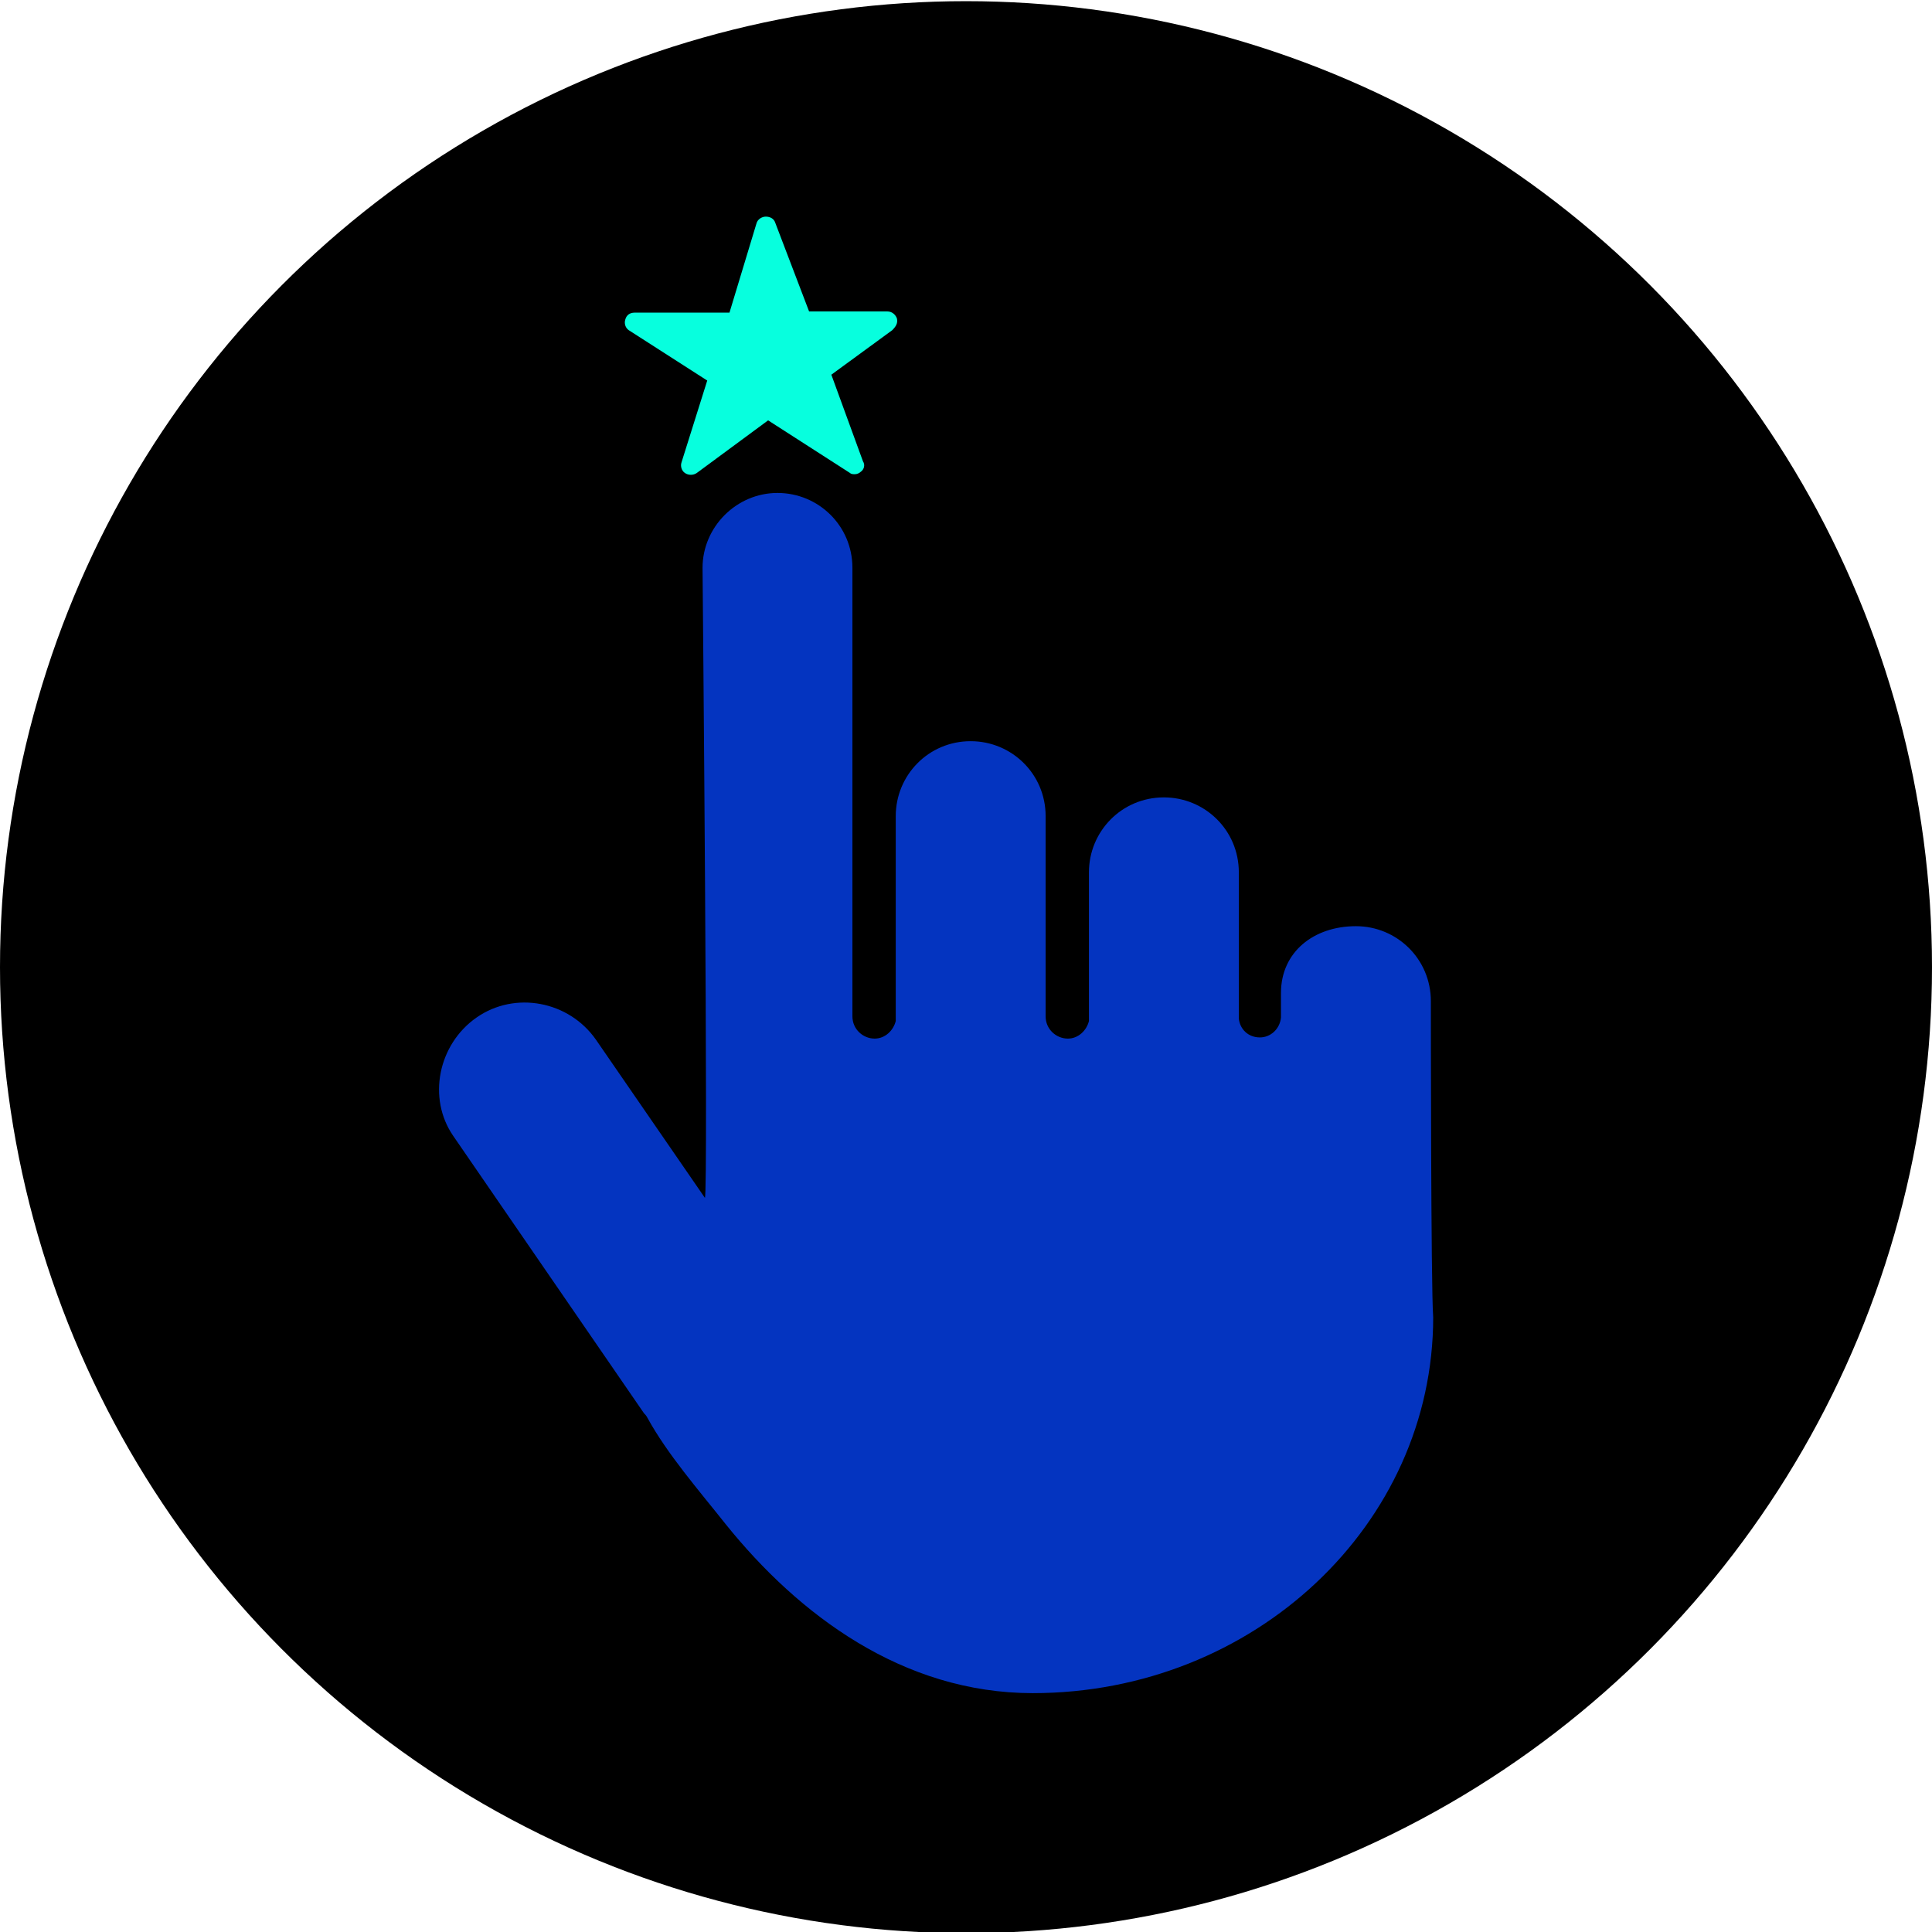 <?xml version="1.0" encoding="utf-8"?>
<!-- Generator: Adobe Illustrator 21.1.0, SVG Export Plug-In . SVG Version: 6.00 Build 0)  -->
<svg version="1.1" id="Layer_3" xmlns="http://www.w3.org/2000/svg" xmlns:xlink="http://www.w3.org/1999/xlink" x="0px" y="0px"
	 viewBox="0 0 165 165" style="enable-background:new 0 0 165 165;" xml:space="preserve">
<style type="text/css">

	.st1{fill:#0434C0;}
	.st2{fill:#07FFDE;}
	.st3{fill:#FFFFFF;}
	.st4{fill:#00A651;}
	.st5{fill:none;stroke:#0434C0;stroke-width:3;stroke-linecap:round;stroke-linejoin:round;stroke-miterlimit:10;}
	.st6{fill-rule:evenodd;clip-rule:evenodd;}
	.st7{fill-rule:evenodd;clip-rule:evenodd;fill:#FFFFFF;}
	
		.st8{fill-rule:evenodd;clip-rule:evenodd;fill:none;stroke:#07FFDE;stroke-width:3;stroke-linecap:round;stroke-linejoin:round;stroke-miterlimit:10;}
</style>
<g>
	<circle cx="82.5" cy="82.6" r="82.5"/>
</g>
<g>
	<g>
		<path class="st1" d="M122.2,85.5c0-3.6-2.9-6.4-6.4-6.4c-3.6,0-6.4,2.2-6.4,5.7l0,2.1c-0.1,1-0.9,1.7-1.8,1.7
			c-1,0-1.7-0.7-1.8-1.6V74.5c0-3.6-2.9-6.4-6.4-6.4c-3.6,0-6.4,2.9-6.4,6.4v12.7c-0.2,0.8-0.9,1.5-1.8,1.5c-1,0-1.9-0.8-1.9-1.9
			v-5.6V69.7c0-3.6-2.9-6.4-6.4-6.4c-3.6,0-6.4,2.9-6.4,6.4v17.5c-0.2,0.8-0.9,1.5-1.8,1.5c-1,0-1.9-0.8-1.9-1.9v-6.3V48.5
			c0-3.6-2.9-6.4-6.4-6.4c-3.5,0-6.4,2.9-6.4,6.4c0,0,0.5,53.7,0.2,53.8l-9.3-13.5c-2.3-3.3-6.9-4.2-10.2-1.9
			c-3.3,2.3-4.2,6.9-2,10.1l16.3,23.7c0.1,0.1,0.2,0.2,0.3,0.4c1.7,3.1,4.4,6.2,6.7,9.1c6.2,7.7,15.1,14.4,26.2,14.4
			c18.9,0,34.2-14.4,34.2-32.1C122.2,110.1,122.2,85.5,122.2,85.5z"/>
	</g>
	<g>
		<path class="st2" d="M76.6,27.2c-0.1-0.3-0.4-0.6-0.8-0.6l0,0l-6.7,0l-2.9-7.6c-0.1-0.3-0.4-0.5-0.8-0.5c0,0,0,0,0,0
			c-0.3,0-0.7,0.2-0.8,0.6l-2.3,7.6l-8.1,0c-0.4,0-0.7,0.2-0.8,0.6c-0.1,0.3,0,0.7,0.3,0.9l6.7,4.3l-2.2,7c-0.1,0.3,0,0.7,0.3,0.9
			c0.3,0.2,0.7,0.2,1,0l6.1-4.5l7,4.5c0.1,0.1,0.3,0.1,0.4,0.1c0.2,0,0.4-0.1,0.5-0.2c0.3-0.2,0.4-0.6,0.2-0.9L71,32l5.2-3.8
			C76.5,27.9,76.7,27.6,76.6,27.2z"/>
	</g>
</g>
</svg>
